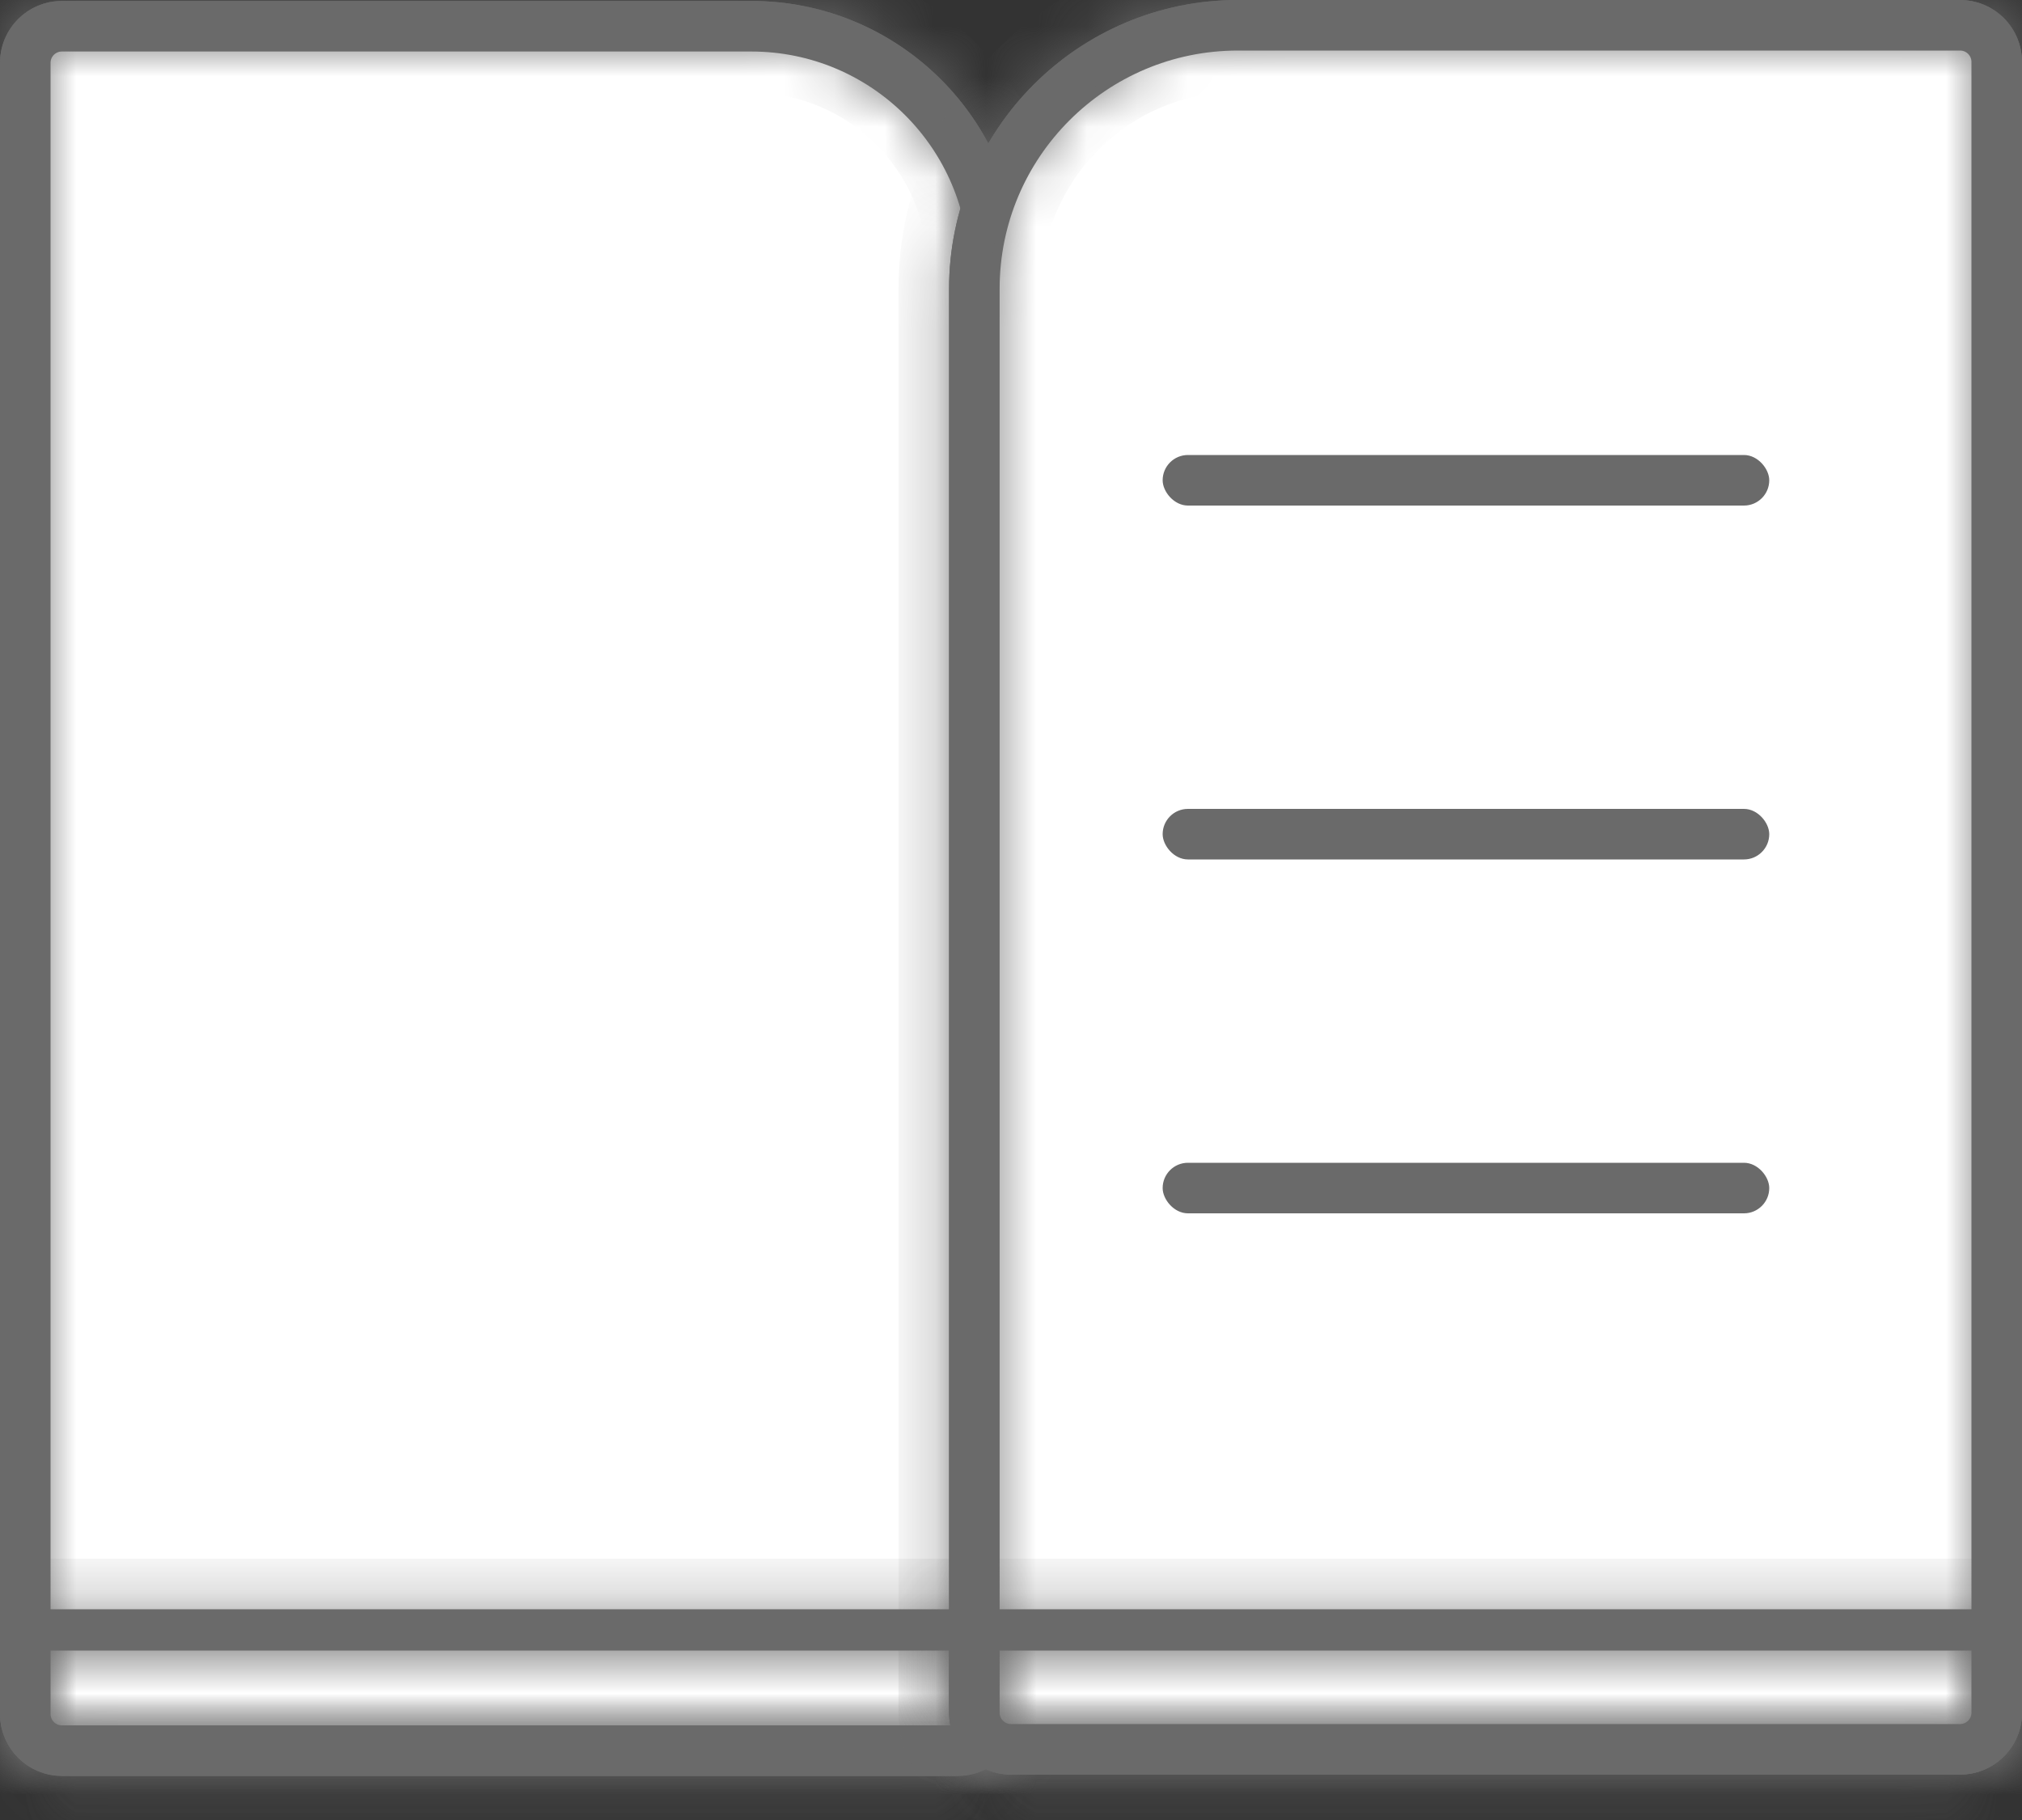 <?xml version="1.0" encoding="utf-8"?>
<!--
  Copyright 2023-2025 Solace Systems. All rights reserved.

  Licensed under the Apache License, Version 2.0 (the "License");
  you may not use this file except in compliance with the License.
  You may obtain a copy of the License at

      http://www.apache.org/licenses/LICENSE-2.0

  Unless required by applicable law or agreed to in writing, software
  distributed under the License is distributed on an "AS IS" BASIS,
  WITHOUT WARRANTIES OR CONDITIONS OF ANY KIND, either express or implied.
  See the License for the specific language governing permissions and
  limitations under the License.
-->
<svg width="40" height="36" viewBox="0 0 40 36" fill="none" xmlns="http://www.w3.org/2000/svg">
<rect x="0" y="0" width="40" height="36" fill="#333333" stroke="none"/>
<path d="M0.5 1.243C0.5 0.843 0.824 0.519 1.224 0.519H14.863C17.517 0.519 19.669 2.671 19.669 5.325V33.903C19.669 34.303 19.345 34.628 18.944 34.628H1.224C0.824 34.628 0.5 34.303 0.5 33.903V1.243Z" fill="white" stroke="#6A6A6A" stroke-linecap="round"/>
<mask id="path-2-inside-1_1479_155104" fill="white">
<path fill-rule="evenodd" clip-rule="evenodd" d="M14.863 0.835H1.224C0.999 0.835 0.816 1.018 0.816 1.243V33.903C0.816 34.129 0.999 34.311 1.224 34.311H18.944C19.17 34.311 19.353 34.129 19.353 33.903V5.325C19.353 2.845 17.342 0.835 14.863 0.835ZM1.224 0.019C0.548 0.019 0 0.567 0 1.243V33.903C0 34.579 0.548 35.128 1.224 35.128H18.944C19.621 35.128 20.169 34.579 20.169 33.903V5.325C20.169 2.394 17.793 0.019 14.863 0.019H1.224Z"/>
</mask>
<path fill-rule="evenodd" clip-rule="evenodd" d="M14.863 0.835H1.224C0.999 0.835 0.816 1.018 0.816 1.243V33.903C0.816 34.129 0.999 34.311 1.224 34.311H18.944C19.17 34.311 19.353 34.129 19.353 33.903V5.325C19.353 2.845 17.342 0.835 14.863 0.835ZM1.224 0.019C0.548 0.019 0 0.567 0 1.243V33.903C0 34.579 0.548 35.128 1.224 35.128H18.944C19.621 35.128 20.169 34.579 20.169 33.903V5.325C20.169 2.394 17.793 0.019 14.863 0.019H1.224Z" fill="#6A6A6A"/>
<path d="M1.224 1.835H14.863V-0.165H1.224V1.835ZM1.816 1.243C1.816 1.57 1.551 1.835 1.224 1.835V-0.165C0.447 -0.165 -0.184 0.466 -0.184 1.243H1.816ZM1.816 33.903V1.243H-0.184V33.903H1.816ZM1.224 33.311C1.551 33.311 1.816 33.576 1.816 33.903H-0.184C-0.184 34.681 0.447 35.311 1.224 35.311V33.311ZM18.944 33.311H1.224V35.311H18.944V33.311ZM18.353 33.903C18.353 33.576 18.618 33.311 18.944 33.311V35.311C19.722 35.311 20.353 34.681 20.353 33.903H18.353ZM18.353 5.325V33.903H20.353V5.325H18.353ZM14.863 1.835C16.79 1.835 18.353 3.398 18.353 5.325H20.353C20.353 2.293 17.895 -0.165 14.863 -0.165V1.835ZM1 1.243C1 1.119 1.101 1.019 1.224 1.019V-0.981C-0.004 -0.981 -1 0.015 -1 1.243H1ZM1 33.903V1.243H-1V33.903H1ZM1.224 34.128C1.101 34.128 1 34.027 1 33.903H-1C-1 35.132 -0.004 36.128 1.224 36.128V34.128ZM18.944 34.128H1.224V36.128H18.944V34.128ZM19.169 33.903C19.169 34.027 19.068 34.128 18.944 34.128V36.128C20.173 36.128 21.169 35.132 21.169 33.903H19.169ZM19.169 5.325V33.903H21.169V5.325H19.169ZM14.863 1.019C17.241 1.019 19.169 2.947 19.169 5.325H21.169C21.169 1.842 18.346 -0.981 14.863 -0.981V1.019ZM1.224 1.019H14.863V-0.981H1.224V1.019Z" fill="#6A6A6A" mask="url(#path-2-inside-1_1479_155104)"/>
<mask id="path-4-inside-2_1479_155104" fill="white">
<path fill-rule="evenodd" clip-rule="evenodd" d="M19.184 32.648H0.816V33.872C0.816 34.098 0.999 34.281 1.224 34.281H18.776C19.001 34.281 19.184 34.098 19.184 33.872V32.648ZM0 31.831V33.872C0 34.549 0.548 35.097 1.224 35.097H18.776C19.452 35.097 20 34.549 20 33.872V31.831H0Z"/>
</mask>
<path fill-rule="evenodd" clip-rule="evenodd" d="M19.184 32.648H0.816V33.872C0.816 34.098 0.999 34.281 1.224 34.281H18.776C19.001 34.281 19.184 34.098 19.184 33.872V32.648ZM0 31.831V33.872C0 34.549 0.548 35.097 1.224 35.097H18.776C19.452 35.097 20 34.549 20 33.872V31.831H0Z" fill="#6A6A6A"/>
<path d="M0.816 32.648V31.648H-0.184V32.648H0.816ZM19.184 32.648H20.184V31.648H19.184V32.648ZM0 31.831V30.831H-1V31.831H0ZM20 31.831H21V30.831H20V31.831ZM0.816 33.648H19.184V31.648H0.816V33.648ZM1.816 33.872V32.648H-0.184V33.872H1.816ZM1.224 33.281C1.551 33.281 1.816 33.545 1.816 33.872H-0.184C-0.184 34.65 0.447 35.281 1.224 35.281V33.281ZM18.776 33.281H1.224V35.281H18.776V33.281ZM18.184 33.872C18.184 33.545 18.449 33.281 18.776 33.281V35.281C19.553 35.281 20.184 34.65 20.184 33.872H18.184ZM18.184 32.648V33.872H20.184V32.648H18.184ZM1.224 34.097C1.101 34.097 1 33.996 1 33.872H-1C-1 35.101 -0.004 36.097 1.224 36.097V34.097ZM18.776 34.097H1.224V36.097H18.776V34.097ZM19 33.872C19 33.996 18.9 34.097 18.776 34.097V36.097C20.004 36.097 21 35.101 21 33.872H19ZM0 32.831H20V30.831H0V32.831ZM1 33.872V31.831H-1V33.872H1ZM19 31.831V33.872H21V31.831H19Z" fill="#6A6A6A" mask="url(#path-4-inside-2_1479_155104)"/>
<path d="M19.275 5.714C19.275 2.835 21.61 0.5 24.489 0.5H38.775C39.175 0.5 39.5 0.824 39.5 1.224V33.878C39.5 34.278 39.175 34.602 38.775 34.602H20C19.599 34.602 19.275 34.278 19.275 33.878V5.714Z" fill="white" stroke="#6A6A6A" stroke-linecap="round"/>
<mask id="path-7-inside-3_1479_155104" fill="white">
<path fill-rule="evenodd" clip-rule="evenodd" d="M38.775 0.816H24.489C21.784 0.816 19.591 3.009 19.591 5.714V33.878C19.591 34.103 19.774 34.286 20 34.286H38.775C39.001 34.286 39.184 34.103 39.184 33.878V1.224C39.184 0.999 39.001 0.816 38.775 0.816ZM24.489 0C21.334 0 18.775 2.558 18.775 5.714V33.878C18.775 34.554 19.323 35.102 20 35.102H38.775C39.452 35.102 40 34.554 40 33.878V1.224C40 0.548 39.452 0 38.775 0H24.489Z"/>
</mask>
<path fill-rule="evenodd" clip-rule="evenodd" d="M38.775 0.816H24.489C21.784 0.816 19.591 3.009 19.591 5.714V33.878C19.591 34.103 19.774 34.286 20 34.286H38.775C39.001 34.286 39.184 34.103 39.184 33.878V1.224C39.184 0.999 39.001 0.816 38.775 0.816ZM24.489 0C21.334 0 18.775 2.558 18.775 5.714V33.878C18.775 34.554 19.323 35.102 20 35.102H38.775C39.452 35.102 40 34.554 40 33.878V1.224C40 0.548 39.452 0 38.775 0H24.489Z" fill="#6A6A6A"/>
<path d="M24.489 1.816H38.775V-0.184H24.489V1.816ZM20.591 5.714C20.591 3.562 22.337 1.816 24.489 1.816V-0.184C21.232 -0.184 18.591 2.457 18.591 5.714H20.591ZM20.591 33.878V5.714H18.591V33.878H20.591ZM20 33.286C20.326 33.286 20.591 33.551 20.591 33.878H18.591C18.591 34.656 19.222 35.286 20 35.286V33.286ZM38.775 33.286H20V35.286H38.775V33.286ZM38.184 33.878C38.184 33.551 38.449 33.286 38.775 33.286V35.286C39.553 35.286 40.184 34.656 40.184 33.878H38.184ZM38.184 1.224V33.878H40.184V1.224H38.184ZM38.775 1.816C38.449 1.816 38.184 1.551 38.184 1.224H40.184C40.184 0.447 39.553 -0.184 38.775 -0.184V1.816ZM19.775 5.714C19.775 3.111 21.886 1 24.489 1V-1C20.781 -1 17.775 2.006 17.775 5.714H19.775ZM19.775 33.878V5.714H17.775V33.878H19.775ZM20 34.102C19.876 34.102 19.775 34.002 19.775 33.878H17.775C17.775 35.106 18.771 36.102 20 36.102V34.102ZM38.775 34.102H20V36.102H38.775V34.102ZM39 33.878C39 34.002 38.899 34.102 38.775 34.102V36.102C40.004 36.102 41 35.106 41 33.878H39ZM39 1.224V33.878H41V1.224H39ZM38.775 1C38.899 1 39 1.101 39 1.224H41C41 -0.004 40.004 -1 38.775 -1V1ZM24.489 1H38.775V-1H24.489V1Z" fill="#6A6A6A" mask="url(#path-7-inside-3_1479_155104)"/>
<mask id="path-9-inside-4_1479_155104" fill="white">
<path fill-rule="evenodd" clip-rule="evenodd" d="M39.184 32.648H19.591V33.872C19.591 34.098 19.774 34.281 20 34.281H38.775C39.001 34.281 39.184 34.098 39.184 33.872V32.648ZM18.775 31.831V33.872C18.775 34.549 19.323 35.097 20 35.097H38.775C39.452 35.097 40 34.549 40 33.872V31.831H18.775Z"/>
</mask>
<path fill-rule="evenodd" clip-rule="evenodd" d="M39.184 32.648H19.591V33.872C19.591 34.098 19.774 34.281 20 34.281H38.775C39.001 34.281 39.184 34.098 39.184 33.872V32.648ZM18.775 31.831V33.872C18.775 34.549 19.323 35.097 20 35.097H38.775C39.452 35.097 40 34.549 40 33.872V31.831H18.775Z" fill="#6A6A6A"/>
<path d="M19.591 32.648V31.648H18.591V32.648H19.591ZM39.184 32.648H40.184V31.648H39.184V32.648ZM18.775 31.831V30.831H17.775V31.831H18.775ZM40 31.831H41V30.831H40V31.831ZM19.591 33.648H39.184V31.648H19.591V33.648ZM20.591 33.872V32.648H18.591V33.872H20.591ZM20 33.281C20.326 33.281 20.591 33.545 20.591 33.872H18.591C18.591 34.65 19.222 35.281 20 35.281V33.281ZM38.775 33.281H20V35.281H38.775V33.281ZM38.184 33.872C38.184 33.545 38.449 33.281 38.775 33.281V35.281C39.553 35.281 40.184 34.65 40.184 33.872H38.184ZM38.184 32.648V33.872H40.184V32.648H38.184ZM20 34.097C19.876 34.097 19.775 33.996 19.775 33.872H17.775C17.775 35.101 18.771 36.097 20 36.097V34.097ZM38.775 34.097H20V36.097H38.775V34.097ZM39 33.872C39 33.996 38.899 34.097 38.775 34.097V36.097C40.004 36.097 41 35.101 41 33.872H39ZM18.775 32.831H40V30.831H18.775V32.831ZM19.775 33.872V31.831H17.775V33.872H19.775ZM39 31.831V33.872H41V31.831H39Z" fill="#6A6A6A" mask="url(#path-9-inside-4_1479_155104)"/>
<rect x="23" y="9" width="12" height="1" rx="0.5" fill="#6A6A6A"/>
<rect x="23" y="16" width="12" height="1" rx="0.5" fill="#6A6A6A"/>
<rect x="23" y="23" width="12" height="1" rx="0.5" fill="#6A6A6A"/>
</svg>